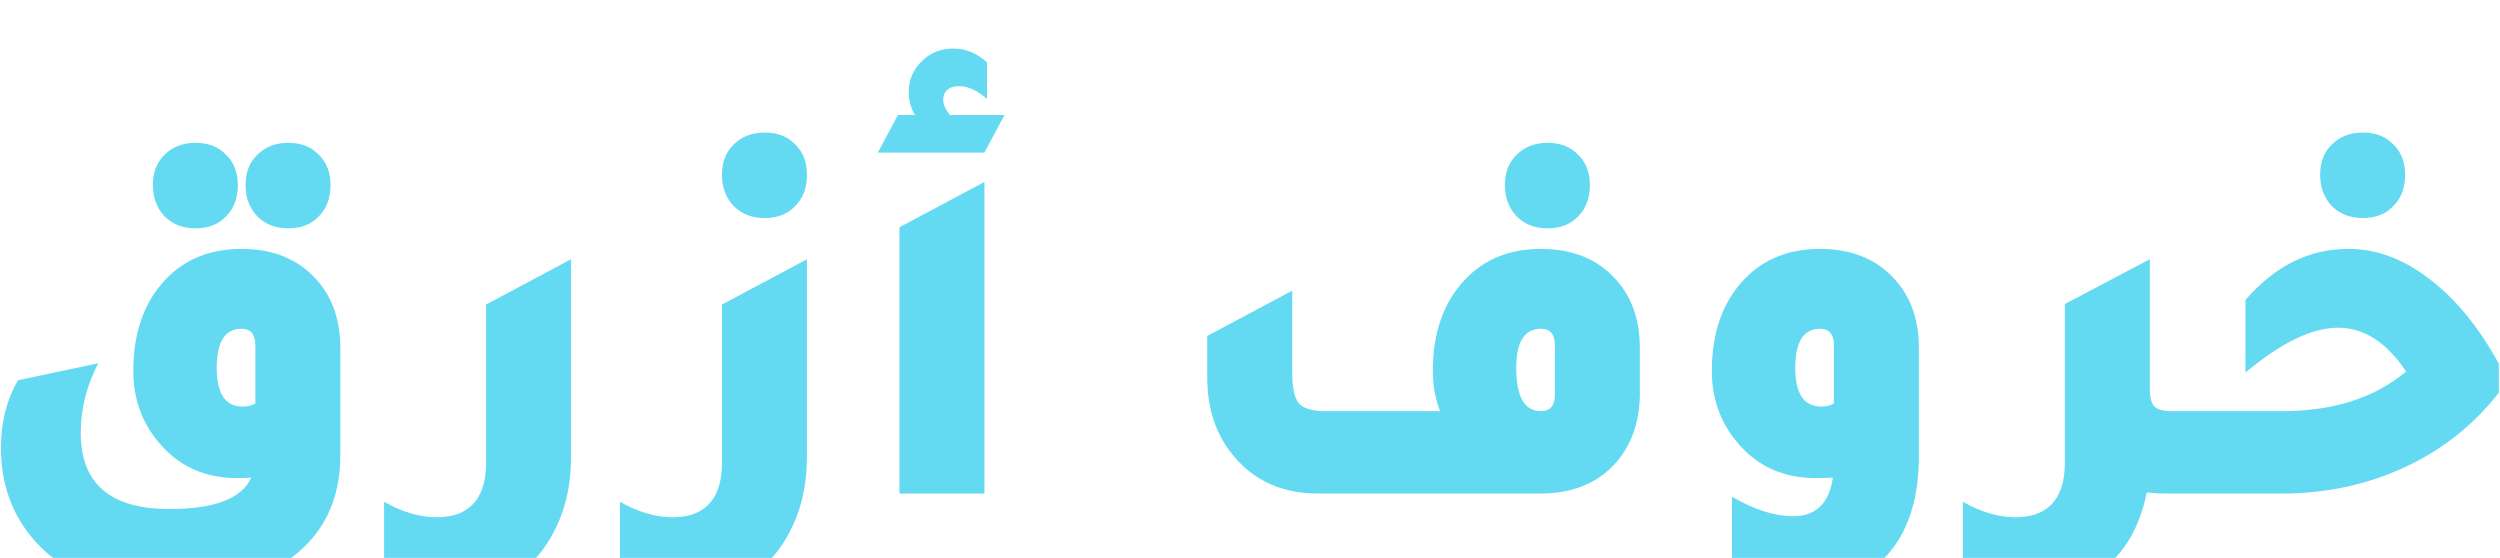 <svg width="233" height="52" viewBox="0 0 233 52" fill="none" xmlns="http://www.w3.org/2000/svg">
<g filter="url(#filter0_i_3_8)">
<path d="M18.231 17.28C17.047 17.28 16.087 16.912 15.351 16.176C14.615 15.408 14.247 14.432 14.247 13.248C14.247 12.064 14.615 11.12 15.351 10.416C16.087 9.68 17.047 9.312 18.231 9.312C19.415 9.312 20.359 9.68 21.063 10.416C21.799 11.12 22.167 12.064 22.167 13.248C22.167 14.464 21.799 15.44 21.063 16.176C20.359 16.912 19.415 17.28 18.231 17.28ZM26.871 17.28C25.687 17.28 24.727 16.912 23.991 16.176C23.255 15.408 22.887 14.432 22.887 13.248C22.887 12.064 23.255 11.12 23.991 10.416C24.727 9.68 25.687 9.312 26.871 9.312C28.055 9.312 28.999 9.68 29.703 10.416C30.439 11.12 30.807 12.064 30.807 13.248C30.807 14.464 30.439 15.44 29.703 16.176C28.999 16.912 28.055 17.28 26.871 17.28ZM31.719 38.448C31.719 42.512 30.215 45.68 27.207 47.952C24.423 50.064 20.615 51.12 15.783 51.12C10.183 51.12 5.991 49.536 3.207 46.368C1.127 44 0.087 41.12 0.087 37.728C0.087 35.36 0.615 33.264 1.671 31.44L9.159 29.856C8.071 31.936 7.527 34.096 7.527 36.336C7.527 41.072 10.279 43.44 15.783 43.44C20.007 43.44 22.551 42.464 23.415 40.512C23.127 40.544 22.695 40.56 22.119 40.56C19.047 40.56 16.583 39.424 14.727 37.152C13.191 35.296 12.423 33.104 12.423 30.576C12.423 26.992 13.431 24.144 15.447 22.032C17.239 20.144 19.591 19.2 22.503 19.2C25.479 19.2 27.815 20.16 29.511 22.08C30.983 23.712 31.719 25.84 31.719 28.464V38.448ZM23.799 28.176C23.799 27.152 23.367 26.64 22.503 26.64C20.967 26.64 20.199 27.856 20.199 30.288C20.199 32.688 20.999 33.888 22.599 33.888C23.111 33.888 23.511 33.792 23.799 33.6V28.176ZM53.224 38.544C53.224 41.296 52.648 43.712 51.496 45.792C50.376 47.872 48.808 49.392 46.792 50.352C45.352 51.024 43.816 51.36 42.184 51.36C40.008 51.36 37.88 50.784 35.8 49.632V42.768C37.496 43.728 39.128 44.208 40.696 44.208C41.336 44.208 41.928 44.128 42.472 43.968C44.36 43.36 45.304 41.744 45.304 39.12V24.384L53.224 20.16V38.544ZM71.272 16.32C70.088 16.32 69.128 15.952 68.392 15.216C67.656 14.448 67.288 13.472 67.288 12.288C67.288 11.104 67.656 10.16 68.392 9.456C69.128 8.72 70.088 8.352 71.272 8.352C72.456 8.352 73.4 8.72 74.104 9.456C74.84 10.16 75.208 11.104 75.208 12.288C75.208 13.504 74.84 14.48 74.104 15.216C73.4 15.952 72.456 16.32 71.272 16.32ZM75.208 38.544C75.208 41.296 74.632 43.712 73.48 45.792C72.36 47.872 70.792 49.392 68.776 50.352C67.336 51.024 65.8 51.36 64.168 51.36C61.992 51.36 59.864 50.784 57.784 49.632V42.768C59.48 43.728 61.112 44.208 62.68 44.208C63.32 44.208 63.912 44.128 64.456 43.968C66.344 43.36 67.288 41.744 67.288 39.12V24.384L75.208 20.16V38.544ZM81.812 10.224L83.684 6.72H85.268C84.884 6.048 84.692 5.344 84.692 4.608C84.692 3.424 85.124 2.432 85.988 1.632C86.756 0.896 87.716 0.528 88.868 0.528C90.02 0.528 91.06 0.96 91.988 1.824V5.232C91.092 4.432 90.228 4.032 89.396 4.032C88.884 4.032 88.5 4.16 88.244 4.416C88.02 4.64 87.908 4.928 87.908 5.28C87.908 5.728 88.116 6.208 88.532 6.72H93.62L91.748 10.224H81.812ZM83.828 42V17.184L91.748 12.96V42H83.828ZM144.243 17.28C143.059 17.28 142.099 16.912 141.363 16.176C140.627 15.408 140.259 14.432 140.259 13.248C140.259 12.064 140.627 11.12 141.363 10.416C142.099 9.68 143.059 9.312 144.243 9.312C145.427 9.312 146.371 9.68 147.075 10.416C147.811 11.12 148.179 12.064 148.179 13.248C148.179 14.464 147.811 15.44 147.075 16.176C146.371 16.912 145.427 17.28 144.243 17.28ZM122.883 42C119.587 42 116.979 40.864 115.059 38.592C113.363 36.64 112.515 34.16 112.515 31.152V27.312L120.435 23.088V30.768C120.435 32.144 120.643 33.088 121.059 33.6C121.507 34.08 122.339 34.32 123.555 34.32H134.211C133.763 33.136 133.539 31.888 133.539 30.576C133.539 26.992 134.547 24.144 136.563 22.032C138.355 20.144 140.707 19.2 143.619 19.2C146.595 19.2 148.931 20.16 150.627 22.08C152.099 23.712 152.835 25.84 152.835 28.464V32.592C152.835 35.408 152.003 37.68 150.339 39.408C148.675 41.136 146.403 42 143.523 42H122.883ZM144.915 28.176C144.915 27.152 144.483 26.64 143.619 26.64C142.083 26.64 141.315 27.856 141.315 30.288C141.315 32.976 142.083 34.32 143.619 34.32C144.483 34.32 144.915 33.808 144.915 32.784V28.176ZM170.824 40.512C170.472 40.544 169.944 40.56 169.24 40.56C166.168 40.56 163.704 39.424 161.848 37.152C160.312 35.296 159.544 33.104 159.544 30.576C159.544 26.992 160.552 24.144 162.568 22.032C164.36 20.144 166.712 19.2 169.624 19.2C172.6 19.2 174.936 20.16 176.632 22.08C178.104 23.712 178.84 25.84 178.84 28.464V38.544C178.84 42.96 177.592 46.288 175.096 48.528C173.176 50.256 170.744 51.12 167.8 51.12C165.688 51.12 163.56 50.464 161.416 49.152V42.288C163.496 43.504 165.4 44.112 167.128 44.112C169.24 44.112 170.472 42.912 170.824 40.512ZM170.92 28.176C170.92 27.152 170.488 26.64 169.624 26.64C168.088 26.64 167.32 27.856 167.32 30.288C167.32 32.688 168.12 33.888 169.72 33.888C170.232 33.888 170.632 33.792 170.92 33.6V28.176ZM202.476 34.32H206.94V42H201.756C201.34 42 200.78 41.968 200.076 41.904C199.276 45.936 197.228 48.752 193.932 50.352C192.492 51.024 190.956 51.36 189.324 51.36C187.148 51.36 185.02 50.784 182.94 49.632V42.768C184.636 43.728 186.268 44.208 187.836 44.208C188.476 44.208 189.068 44.128 189.612 43.968C191.5 43.36 192.444 41.744 192.444 39.12V24.336L200.364 20.16V32.208C200.364 33.04 200.508 33.6 200.796 33.888C201.084 34.176 201.644 34.32 202.476 34.32ZM220.221 16.32C219.037 16.32 218.077 15.952 217.341 15.216C216.605 14.448 216.237 13.472 216.237 12.288C216.237 11.104 216.605 10.16 217.341 9.456C218.077 8.72 219.037 8.352 220.221 8.352C221.405 8.352 222.349 8.72 223.053 9.456C223.789 10.16 224.157 11.104 224.157 12.288C224.157 13.504 223.789 14.48 223.053 15.216C222.349 15.952 221.405 16.32 220.221 16.32ZM205.965 42V34.32H212.685C217.453 34.32 221.309 33.088 224.253 30.624C222.429 27.904 220.317 26.544 217.917 26.544C215.485 26.544 212.605 27.936 209.277 30.72V23.952C212.029 20.784 215.213 19.2 218.829 19.2H218.925C221.517 19.2 224.029 20.144 226.461 22.032C228.893 23.888 231.037 26.512 232.893 29.904V32.592C230.557 35.6 227.629 37.92 224.109 39.552C220.589 41.184 216.765 42 212.637 42H205.965Z" fill="#63DAF2"/>
</g>
<defs>
<filter id="filter0_i_3_8" x="0.087" y="0.528" width="232.807" height="54.832" filterUnits="userSpaceOnUse" color-interpolation-filters="sRGB">
<feFlood flood-opacity="0" result="BackgroundImageFix"/>
<feBlend mode="normal" in="SourceGraphic" in2="BackgroundImageFix" result="shape"/>
<feColorMatrix in="SourceAlpha" type="matrix" values="0 0 0 0 0 0 0 0 0 0 0 0 0 0 0 0 0 0 127 0" result="hardAlpha"/>
<feOffset dy="4"/>
<feGaussianBlur stdDeviation="2"/>
<feComposite in2="hardAlpha" operator="arithmetic" k2="-1" k3="1"/>
<feColorMatrix type="matrix" values="0 0 0 0 0 0 0 0 0 0 0 0 0 0 0 0 0 0 0.25 0"/>
<feBlend mode="normal" in2="shape" result="effect1_innerShadow_3_8"/>
</filter>
</defs>
</svg>
